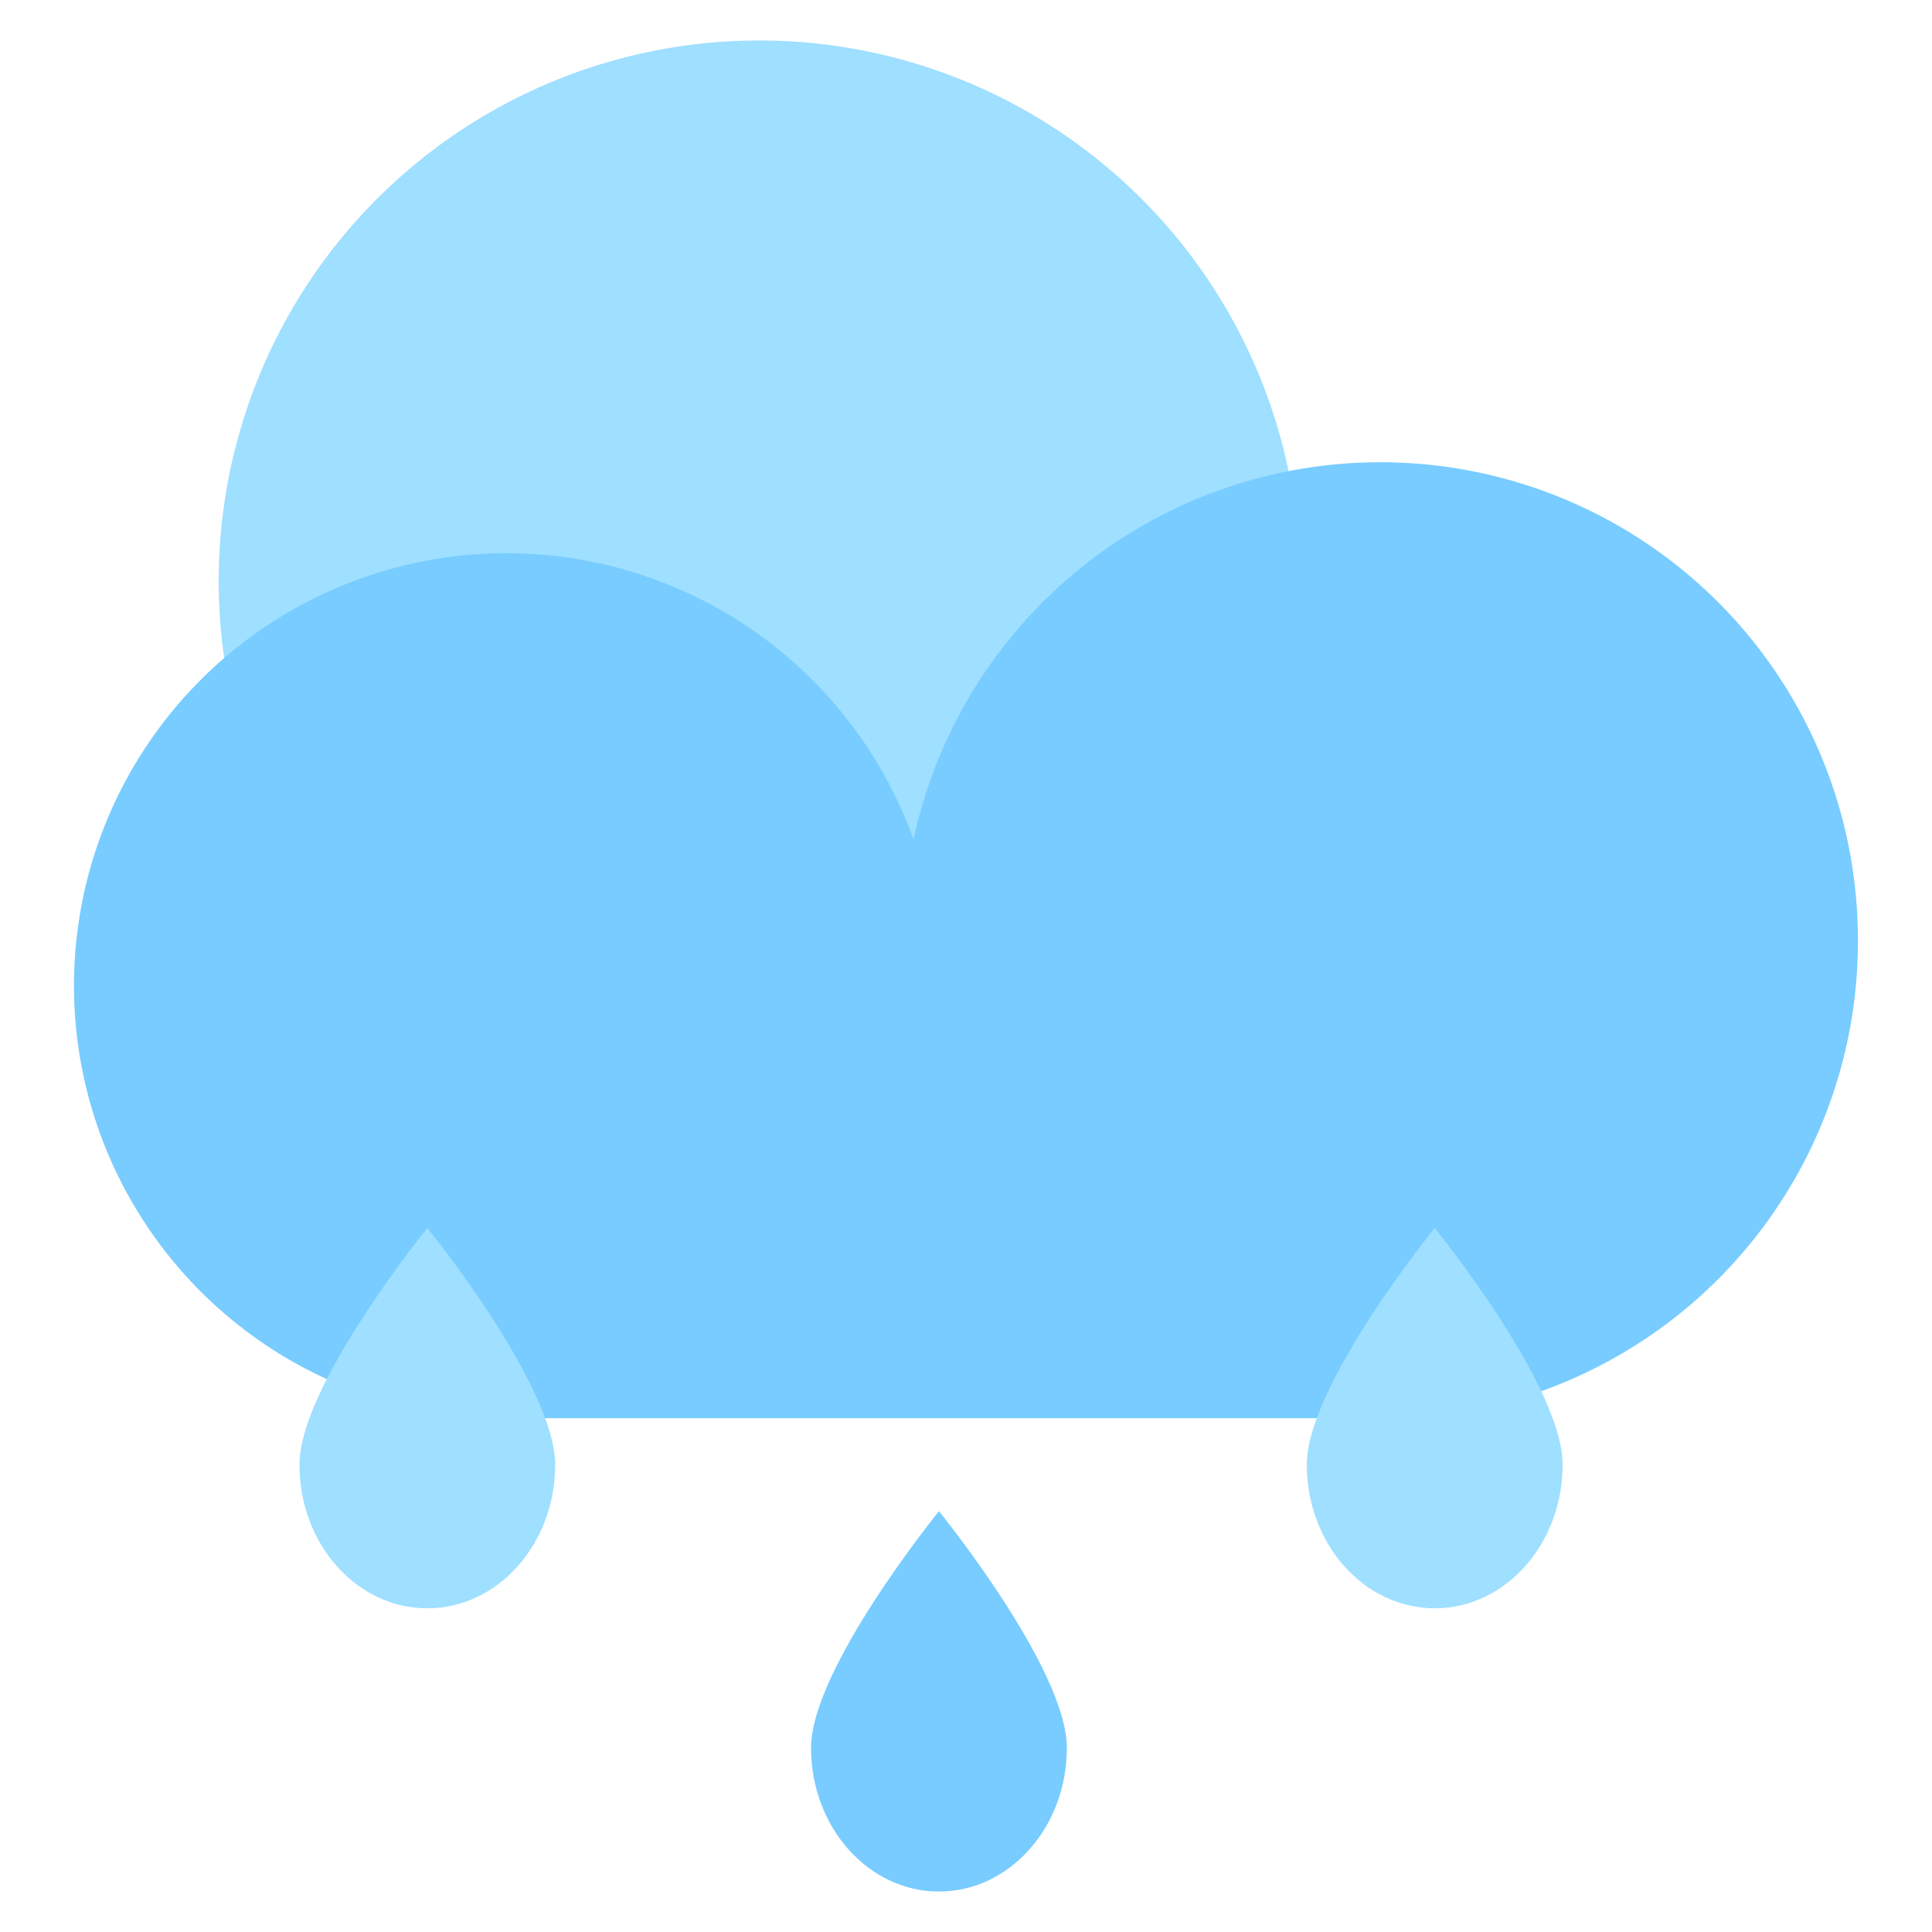 <svg t="1677766322648" class="icon" viewBox="0 0 1024 1024" version="1.1" xmlns="http://www.w3.org/2000/svg" p-id="15642" width="200" height="200"><path d="M402.432 307.968m-286.515 0a286.515 286.515 0 1 0 573.03 0 286.515 286.515 0 1 0-573.03 0Z" fill="#9FDFFF" p-id="15643"></path><path d="M731.648 498.586m-253.082 0a253.082 253.082 0 1 0 506.163 0 253.082 253.082 0 1 0-506.163 0Z" fill="#78CCFF" p-id="15644"></path><path d="M268.442 522.445m-229.222 0a229.222 229.222 0 1 0 458.445 0 229.222 229.222 0 1 0-458.445 0Z" fill="#78CCFF" p-id="15645"></path><path d="M266.086 522.445h463.206v229.222H266.086z" fill="#78CCFF" p-id="15646"></path><path d="M294.246 776.294c0 42.086-30.362 76.134-67.789 76.134S158.72 818.381 158.72 776.294c0-42.086 67.789-125.44 67.789-125.44s67.738 83.405 67.738 125.44zM828.211 776.294c0 42.086-30.362 76.134-67.789 76.134-37.427 0-67.789-34.099-67.789-76.134 0-42.086 67.789-125.44 67.789-125.44s67.789 83.405 67.789 125.44z" fill="#9FDFFF" p-id="15647"></path><path d="M565.453 926.413c0 42.086-30.362 76.134-67.789 76.134-37.427 0-67.789-34.099-67.789-76.134s67.789-125.44 67.789-125.44 67.789 83.354 67.789 125.44z" fill="#78CCFF" p-id="15648"></path></svg>
